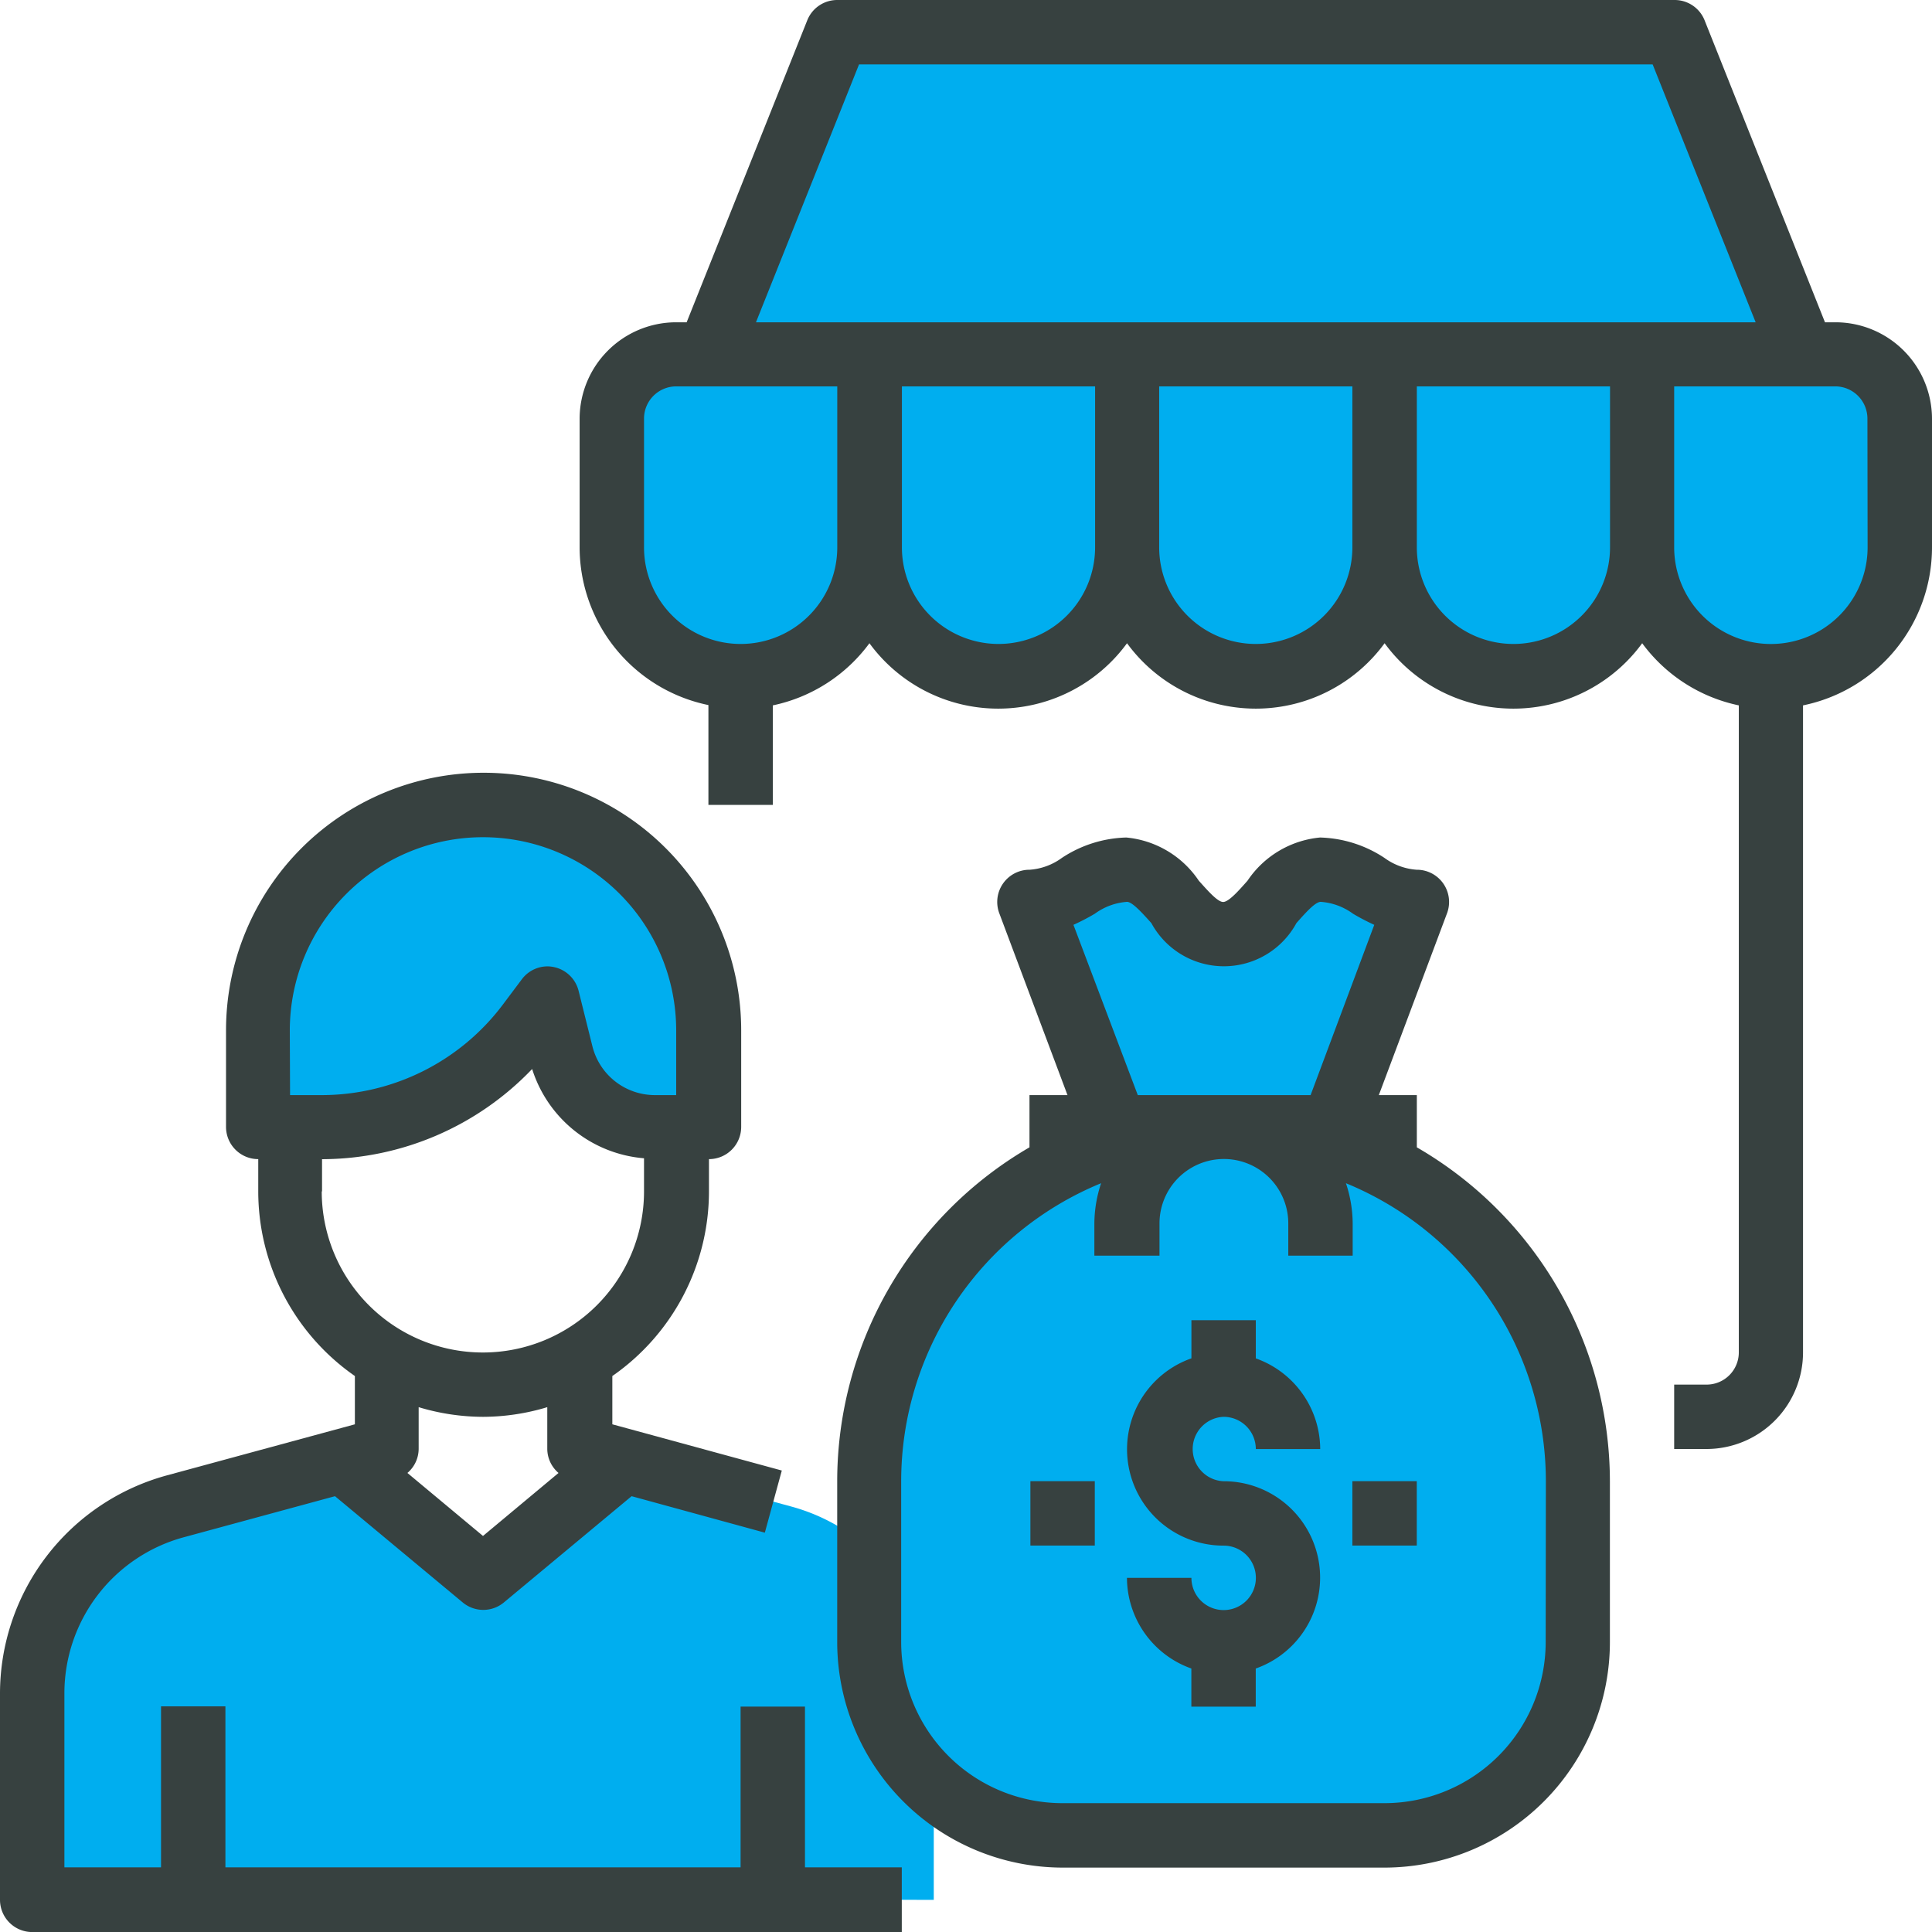 <svg id="_083-shopping" data-name="083-shopping" xmlns="http://www.w3.org/2000/svg" width="31.772" height="31.772" viewBox="0 0 31.772 31.772">
  <g id="Group_6" data-name="Group 6" transform="translate(0.53 0.53)">
    <path id="Path_170" data-name="Path 170" d="M191.886,8,194,13.3H176L178.118,8Zm0,0" transform="translate(-164.88 -8)" fill="#00aeef"/>
    <path id="Path_171" data-name="Path 171" d="M20.179,370.178H8v-3.4a3.184,3.184,0,0,1,2.34-3.066l2.764-.752,2.309,1.922,2.309-1.922,2.764.752a3.154,3.154,0,0,1,1.281.7v1.53a3.149,3.149,0,0,0,1.059,2.362v1.875Zm0,0" transform="translate(-8 -339.466)" fill="#00aeef"/>
    <path id="Path_172" data-name="Path 172" d="M227.554,225a5.834,5.834,0,0,0-4.035-4.517l.1-.249L225,216.53c-.662,0-.927-.53-1.589-.53s-.927,1.059-1.589,1.059S220.9,216,220.236,216s-.927.53-1.589.53l1.387,3.707.1.249a5.814,5.814,0,0,0-4.13,5.576v2.648a3.189,3.189,0,0,0,3.177,3.177h5.3a3.177,3.177,0,0,0,3.177-3.177v-2.648A5.816,5.816,0,0,0,227.554,225Zm0,0" transform="translate(-202.233 -202.232)" fill="#00aeef"/>
    <path id="Path_173" data-name="Path 173" d="M71.413,203.707V205.3h-.879a1.6,1.6,0,0,1-1.541-1.2l-.228-.916-.318.424a4.241,4.241,0,0,1-3.389,1.695H64v-1.589a3.707,3.707,0,0,1,7.413,0Zm0,0" transform="translate(-60.293 -187.291)" fill="#00aeef"/>
    <path id="Path_174" data-name="Path 174" d="M412.236,89.059v2.118a2.118,2.118,0,1,1-4.236,0V88h3.177A1.062,1.062,0,0,1,412.236,89.059Zm0,0" transform="translate(-381.524 -82.705)" fill="#00aeef"/>
    <path id="Path_175" data-name="Path 175" d="M284.236,88v3.177a2.118,2.118,0,1,1-4.236,0V88Zm0,0" transform="translate(-261.996 -82.705)" fill="#00aeef"/>
    <path id="Path_176" data-name="Path 176" d="M348.236,88v3.177a2.118,2.118,0,1,1-4.236,0V88Zm0,0" transform="translate(-321.76 -82.705)" fill="#00aeef"/>
    <path id="Path_177" data-name="Path 177" d="M220.236,88v3.177a2.118,2.118,0,0,1-4.236,0V88Zm0,0" transform="translate(-202.232 -82.705)" fill="#00aeef"/>
    <path id="Path_178" data-name="Path 178" d="M156.236,88v3.177a2.118,2.118,0,0,1-4.236,0V89.059A1.062,1.062,0,0,1,153.059,88Zm0,0" transform="translate(-142.469 -82.705)" fill="#00aeef"/>
  </g>
  <path id="Path_179" data-name="Path 179" d="M13.238,207.356H12.179V210H3.707v-2.648H2.648V210H1.059v-2.87a2.66,2.66,0,0,1,1.95-2.555l2.5-.679,2.1,1.747a.529.529,0,0,0,.678,0l2.1-1.747,2.191.6.279-1.022-2.787-.76v-.794a3.7,3.7,0,0,0,1.589-3.037v-.53a.53.53,0,0,0,.53-.529v-1.589a4.236,4.236,0,1,0-8.472,0v1.589a.53.53,0,0,0,.53.529v.53a3.7,3.7,0,0,0,1.589,3.037v.794l-3.1.842A3.722,3.722,0,0,0,0,207.134v3.4a.53.53,0,0,0,.53.53h14.3V210H13.238Zm-8.472-11.12a3.177,3.177,0,1,1,6.354,0V197.3h-.348a1.059,1.059,0,0,1-1.029-.8l-.228-.915a.53.53,0,0,0-.409-.391.542.542,0,0,0-.1-.011.529.529,0,0,0-.424.212l-.318.424A3.727,3.727,0,0,1,5.3,197.3h-.53Zm.53,2.648v-.53a4.791,4.791,0,0,0,3.455-1.483,2.111,2.111,0,0,0,1.84,1.468v.544a2.648,2.648,0,1,1-5.3,0Zm2.648,3.707A3.683,3.683,0,0,0,9,202.432v.688a.524.524,0,0,0,.185.394L7.943,204.55,6.7,203.514a.524.524,0,0,0,.185-.394v-.688a3.684,3.684,0,0,0,1.059.159Zm0,0" transform="translate(0 -179.291)" fill="#374140"/>
  <path id="Path_180" data-name="Path 180" d="M217.532,213.1v-.859h-.625l1.122-2.991a.53.53,0,0,0-.5-.715,1.018,1.018,0,0,1-.53-.195,2.013,2.013,0,0,0-1.059-.335,1.618,1.618,0,0,0-1.193.711c-.131.147-.305.349-.4.349s-.265-.2-.4-.349a1.618,1.618,0,0,0-1.193-.711,2.013,2.013,0,0,0-1.059.335,1.018,1.018,0,0,1-.53.195.53.53,0,0,0-.5.715l1.122,2.991h-.625v.859A6.354,6.354,0,0,0,208,218.59v2.648a3.712,3.712,0,0,0,3.707,3.707H217a3.711,3.711,0,0,0,3.707-3.707V218.59A6.354,6.354,0,0,0,217.532,213.1Zm-5.647-3.659a3.578,3.578,0,0,0,.352-.183,1.018,1.018,0,0,1,.529-.195c.09,0,.265.2.4.349a1.357,1.357,0,0,0,2.386,0c.131-.147.305-.349.4-.349a1.018,1.018,0,0,1,.53.195,3.575,3.575,0,0,0,.35.183l-1.047,2.8h-2.842Zm7.766,11.8A2.651,2.651,0,0,1,217,223.885h-5.3a2.651,2.651,0,0,1-2.648-2.648V218.59a5.3,5.3,0,0,1,3.288-4.9,2.124,2.124,0,0,0-.111.661v.53H213.3v-.53a1.059,1.059,0,1,1,2.118,0v.53h1.059v-.53a2.124,2.124,0,0,0-.111-.661,5.3,5.3,0,0,1,3.288,4.9Zm0,0" transform="translate(-194.232 -194.232)" fill="#374140"/>
  <path id="Path_181" data-name="Path 181" d="M281.589,329.589a.53.53,0,0,1,.53.53h1.059a1.589,1.589,0,0,0-1.059-1.491V328h-1.059v.627a1.585,1.585,0,0,0,.53,3.08.53.53,0,1,1-.53.53H280a1.589,1.589,0,0,0,1.059,1.491v.627h1.059v-.627a1.585,1.585,0,0,0-.53-3.08.53.53,0,0,1,0-1.059Zm0,0" transform="translate(-261.467 -306.289)" fill="#374140"/>
  <path id="Path_182" data-name="Path 182" d="M336,368h1.059v1.059H336Zm0,0" transform="translate(-313.76 -343.642)" fill="#374140"/>
  <path id="Path_183" data-name="Path 183" d="M256,368h1.059v1.059H256Zm0,0" transform="translate(-239.055 -343.642)" fill="#374140"/>
  <path id="Path_184" data-name="Path 184" d="M164.651,5.3h-.171L162.5.333A.53.53,0,0,0,162,0H148.236a.53.53,0,0,0-.492.333L145.76,5.3h-.171A1.589,1.589,0,0,0,144,6.884V9a2.652,2.652,0,0,0,2.118,2.595v1.642h1.059V11.6a2.644,2.644,0,0,0,1.589-1.022,2.623,2.623,0,0,0,4.236,0,2.623,2.623,0,0,0,4.236,0,2.623,2.623,0,0,0,4.236,0,2.644,2.644,0,0,0,1.589,1.022V22.24a.53.53,0,0,1-.53.53H162v1.059h.53a1.589,1.589,0,0,0,1.589-1.589V11.6A2.652,2.652,0,0,0,166.24,9V6.884A1.589,1.589,0,0,0,164.651,5.3ZM148.595,1.059h13.051L163.34,5.3H146.9Zm-1.947,9.531A1.589,1.589,0,0,1,145.059,9V6.884a.53.53,0,0,1,.53-.53h2.648V9A1.589,1.589,0,0,1,146.648,10.59Zm4.236,0A1.589,1.589,0,0,1,149.3,9V6.354h3.177V9A1.589,1.589,0,0,1,150.884,10.59Zm4.236,0A1.589,1.589,0,0,1,153.531,9V6.354h3.177V9A1.589,1.589,0,0,1,155.12,10.59Zm4.236,0A1.589,1.589,0,0,1,157.768,9V6.354h3.177V9A1.589,1.589,0,0,1,159.356,10.59ZM165.181,9A1.589,1.589,0,0,1,162,9V6.354h2.648a.53.53,0,0,1,.53.53Zm0,0" transform="translate(-134.468 0)" fill="#374140"/>
</svg>
